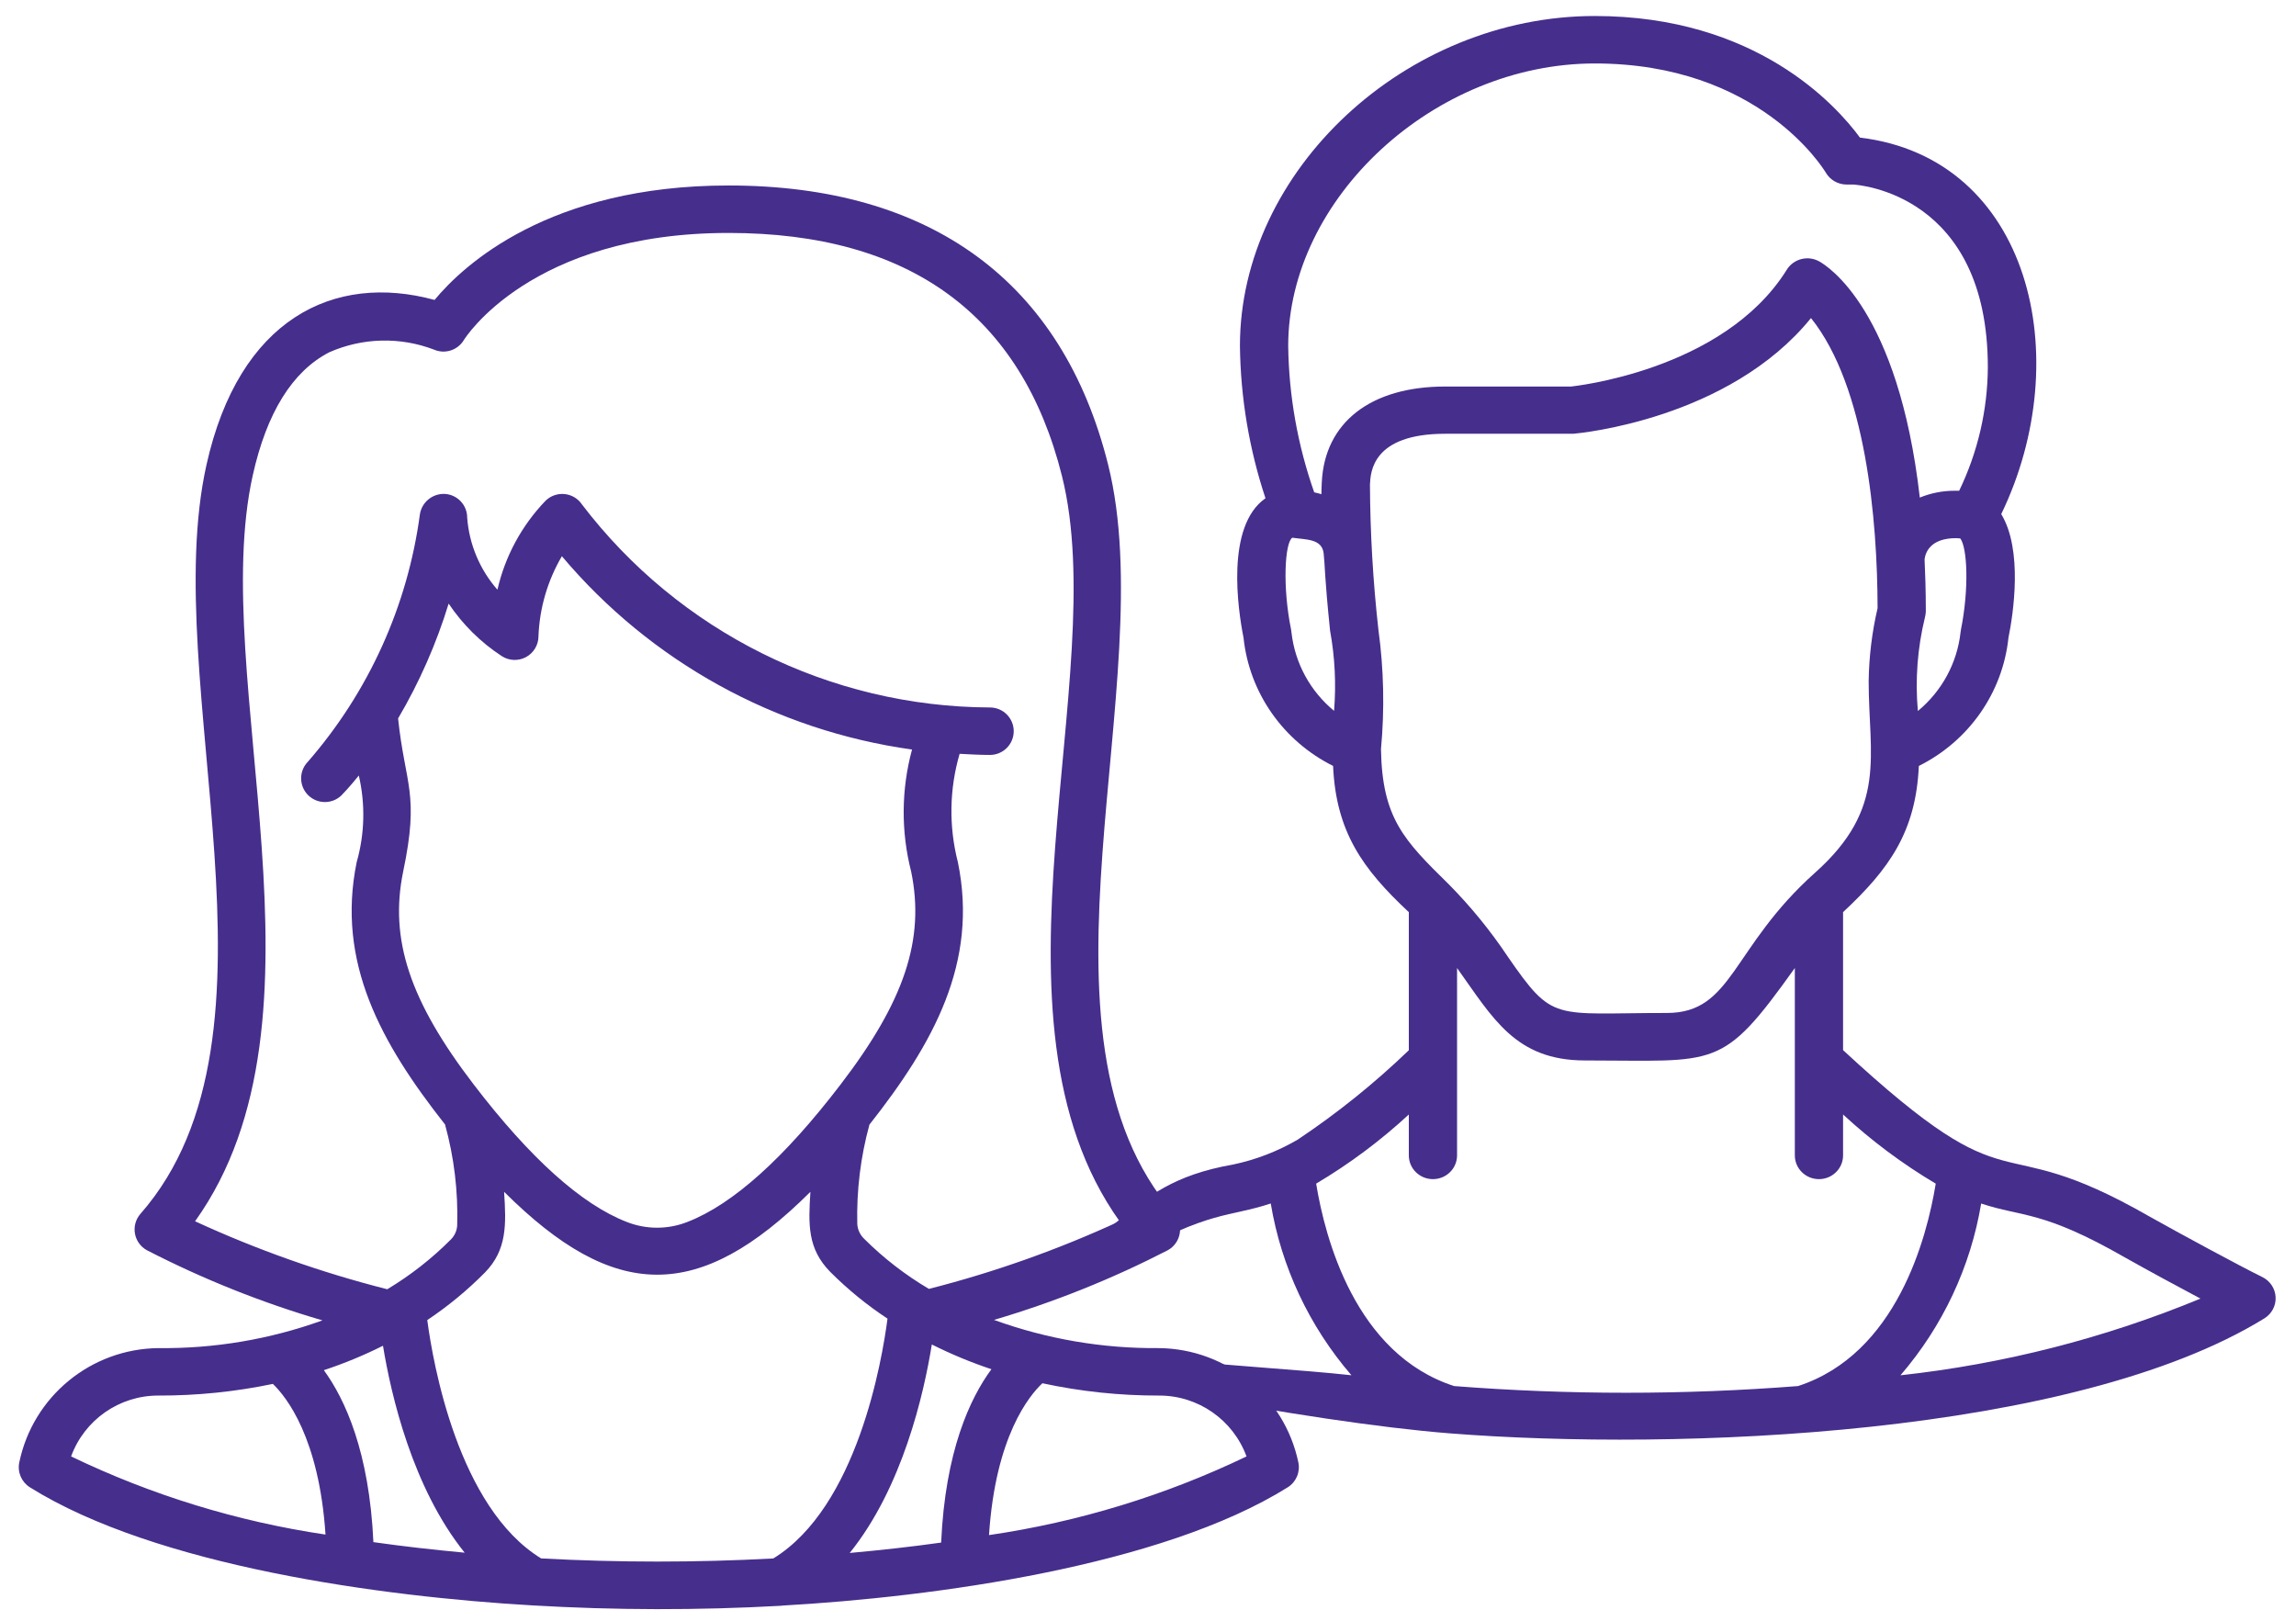 <svg width="97" height="68" viewBox="0 0 97 68" fill="none" xmlns="http://www.w3.org/2000/svg">
<path d="M40.521 56.524C44.133 57.956 55.365 60.09 61.239 60.553C70.859 61.313 87.586 60.671 95.662 55.698C95.974 55.506 96.157 55.162 96.139 54.8C96.122 54.437 95.906 54.112 95.576 53.95C94.669 53.506 92.045 52.088 90.794 51.384C83.965 47.467 85.392 51.333 77.865 44.364V38.534C79.814 36.717 80.941 35.141 81.066 32.358C83.181 31.303 84.608 29.264 84.852 26.943C85.056 25.94 85.469 23.232 84.547 21.719C87.741 15.119 85.779 6.677 78.578 5.813C77.573 4.444 74.186 0.676 67.377 0.676C59.391 0.676 52.384 7.194 52.384 14.615C52.41 16.801 52.774 18.971 53.463 21.05C51.768 22.229 52.303 25.769 52.536 26.942C52.78 29.262 54.204 31.301 56.319 32.357C56.443 35.13 57.557 36.706 59.519 38.535V44.369C58.07 45.763 56.498 47.028 54.821 48.147C53.976 48.64 53.055 48.995 52.095 49.197C47.022 50.08 47.745 52.944 42.282 53.71C41.846 53.938 41.279 54.111 41.245 54.797C41.226 55.16 40.207 56.331 40.521 56.524ZM89.774 53.123C90.825 53.714 91.891 54.29 92.964 54.861C88.919 56.533 84.651 57.624 80.29 58.101C82.074 56.031 83.252 53.522 83.699 50.844C85.462 51.432 86.274 51.117 89.774 53.123ZM82.844 26.605C82.835 26.645 82.829 26.687 82.826 26.728C82.68 28.018 82.035 29.203 81.025 30.037C80.907 28.716 81.007 27.384 81.321 26.094C81.343 26.01 81.357 25.923 81.361 25.835C81.361 24.922 81.334 24.181 81.308 23.629C81.343 23.352 81.542 22.735 82.64 22.735C82.677 22.735 82.757 22.744 82.816 22.746C83.117 23.139 83.191 24.883 82.844 26.603V26.605ZM67.377 2.681C74.297 2.681 77.025 7.11 77.136 7.294C77.318 7.605 77.654 7.796 78.018 7.796H78.293C78.525 7.81 83.981 8.197 83.981 15.518C83.97 17.322 83.557 19.102 82.77 20.732C82.704 20.729 82.638 20.729 82.572 20.732C82.069 20.732 81.571 20.831 81.107 21.021C80.202 13.099 77.21 11.235 76.85 11.039C76.373 10.779 75.772 10.935 75.488 11.393C72.802 15.705 66.353 16.327 66.379 16.329H61.058C57.911 16.329 55.962 17.845 55.842 20.377C55.833 20.527 55.828 20.696 55.827 20.878C55.727 20.847 55.625 20.821 55.522 20.799C54.822 18.809 54.451 16.721 54.423 14.615C54.423 8.369 60.597 2.681 67.377 2.681ZM54.563 26.731C54.56 26.688 54.554 26.644 54.546 26.602C54.174 24.779 54.281 22.923 54.596 22.717C55.186 22.802 55.848 22.756 55.921 23.377C55.978 23.878 55.955 24.345 56.192 26.641C56.396 27.759 56.453 28.899 56.361 30.031C55.353 29.199 54.71 28.017 54.563 26.731ZM58.343 31.645C58.499 29.967 58.463 28.278 58.235 26.609C58.006 24.57 57.887 22.521 57.877 20.469C57.902 19.94 57.979 18.325 61.058 18.325H66.467C66.753 18.301 73.041 17.709 76.51 13.437C78.838 16.345 79.316 21.978 79.323 25.692C79.087 26.704 78.961 27.738 78.946 28.777C78.946 31.936 79.754 34.131 76.68 36.87C73.139 40.034 73.214 42.794 70.425 42.794C65.591 42.794 65.635 43.213 63.698 40.412C62.967 39.316 62.131 38.291 61.201 37.352C59.323 35.507 58.389 34.571 58.343 31.643V31.645ZM59.519 47.083V48.811C59.519 49.365 59.975 49.814 60.538 49.814C61.101 49.814 61.557 49.365 61.557 48.811V40.895C63.06 42.995 64.017 44.8 66.96 44.8C72.578 44.8 72.723 45.242 75.827 40.895V48.811C75.827 49.365 76.283 49.814 76.846 49.814C77.409 49.814 77.865 49.365 77.865 48.811V47.083C79.062 48.191 80.374 49.17 81.78 50.005C81.406 52.295 80.128 57.202 75.962 58.556C71.127 58.933 66.269 58.933 61.434 58.556C57.255 57.206 55.978 52.296 55.604 50.004C57.01 49.169 58.322 48.19 59.519 47.083ZM47.617 53.117C51.099 51.121 51.932 51.429 53.686 50.842C54.132 53.52 55.31 56.029 57.094 58.099C52.734 57.622 45.288 57.48 41.243 55.808C42.316 55.237 46.561 53.711 47.617 53.117Z" fill="#462E8D"/>
<path d="M1.264 62.834C6.585 66.16 16.129 67.455 22.483 67.821C25.982 68.027 29.49 68.033 32.99 67.838C33.013 67.838 33.037 67.831 33.06 67.829C39.418 67.471 49.058 66.174 54.402 62.834C54.762 62.609 54.941 62.183 54.85 61.77C54.261 58.988 51.819 56.986 48.971 56.952C46.593 56.976 44.229 56.572 41.993 55.761C44.528 55.014 46.987 54.028 49.337 52.817C49.602 52.671 49.788 52.412 49.84 52.113C49.893 51.814 49.807 51.508 49.607 51.28C42.948 43.681 49.114 28.791 46.813 19.621C44.882 11.911 39.339 7.836 30.78 7.836C23.193 7.836 19.575 11.204 18.359 12.671C14.111 11.514 10.095 13.46 8.721 19.647C6.673 28.846 12.595 43.68 5.934 51.28C5.734 51.508 5.648 51.815 5.701 52.113C5.753 52.412 5.939 52.671 6.205 52.817C8.577 54.039 11.061 55.032 13.623 55.781C11.399 56.583 9.05 56.98 6.687 56.952C3.84 56.986 1.399 58.99 0.816 61.773C0.726 62.185 0.906 62.61 1.264 62.834ZM15.775 65.149C15.601 61.34 14.58 59.116 13.682 57.885C14.538 57.602 15.373 57.257 16.18 56.853C16.524 58.948 17.428 62.856 19.631 65.595C18.314 65.472 17.023 65.327 15.775 65.149ZM22.861 65.837C19.356 63.688 18.293 57.594 18.051 55.768C18.927 55.184 19.741 54.512 20.482 53.764C21.427 52.804 21.386 51.72 21.297 50.35C25.942 54.974 29.509 55.062 34.238 50.35C34.151 51.721 34.108 52.749 35.076 53.733C35.813 54.471 36.623 55.133 37.495 55.707C37.266 57.467 36.215 63.667 32.669 65.839C29.402 66.015 26.128 66.014 22.861 65.837ZM16.818 30.353C17.718 28.824 18.435 27.195 18.954 25.5C19.545 26.38 20.306 27.134 21.193 27.715C21.501 27.917 21.895 27.935 22.22 27.761C22.545 27.587 22.748 27.249 22.749 26.881C22.794 25.689 23.134 24.527 23.738 23.498C27.489 27.951 32.759 30.861 38.531 31.665C38.073 33.353 38.061 35.131 38.495 36.825C39.081 39.682 38.216 42.287 35.51 45.819C33.133 48.926 30.961 50.877 29.047 51.62C28.22 51.948 27.299 51.948 26.472 51.62C24.564 50.879 22.395 48.928 20.017 45.821C17.312 42.291 16.447 39.685 17.031 36.831C17.732 33.497 17.116 33.184 16.818 30.35V30.353ZM39.367 56.799C40.18 57.207 41.021 57.556 41.885 57.844C40.981 59.069 39.934 61.306 39.761 65.168C38.511 65.344 37.216 65.487 35.898 65.607C38.129 62.841 39.032 58.882 39.367 56.799ZM52.662 61.529C49.224 63.179 45.557 64.299 41.783 64.852C42.055 60.676 43.49 58.952 44.038 58.437C45.659 58.787 47.313 58.961 48.971 58.957C50.62 58.955 52.095 59.983 52.662 61.529ZM8.241 51.594C14.407 42.985 8.773 28.64 10.678 20.082C11.267 17.436 12.353 15.687 13.907 14.884C15.311 14.263 16.904 14.222 18.338 14.771C18.798 14.969 19.334 14.798 19.594 14.37C19.622 14.32 22.41 9.841 30.78 9.841C38.42 9.841 43.159 13.295 44.865 20.108C46.992 28.584 41.156 42.99 47.298 51.593C44.706 52.789 42.011 53.746 39.244 54.451C38.248 53.863 37.328 53.152 36.509 52.335C36.337 52.171 36.233 51.948 36.218 51.711C36.184 50.294 36.357 48.879 36.731 47.512C39.434 44.082 41.342 40.663 40.467 36.419C40.081 34.916 40.107 33.336 40.541 31.846C40.964 31.868 41.385 31.893 41.823 31.893C42.378 31.893 42.827 31.444 42.827 30.89C42.827 30.337 42.378 29.888 41.823 29.888C35.056 29.859 28.686 26.689 24.587 21.312C24.42 21.062 24.15 20.901 23.851 20.872C23.552 20.842 23.256 20.948 23.043 21.16C22.039 22.205 21.338 23.502 21.015 24.913C20.27 24.064 19.822 22.995 19.737 21.869C19.739 21.342 19.331 20.904 18.805 20.867C18.282 20.838 17.822 21.208 17.74 21.725C17.22 25.599 15.573 29.236 13.003 32.185C12.623 32.579 12.629 33.204 13.016 33.591C13.404 33.977 14.03 33.982 14.424 33.602C14.466 33.56 14.748 33.272 15.159 32.763C15.439 33.97 15.409 35.229 15.069 36.422C14.202 40.661 16.101 44.076 18.802 47.505C19.185 48.894 19.358 50.332 19.315 51.772C19.302 51.994 19.207 52.204 19.05 52.361C18.244 53.171 17.341 53.878 16.361 54.466C13.572 53.759 10.854 52.798 8.241 51.594ZM6.687 58.957C8.313 58.962 9.936 58.797 11.528 58.465C12.102 59.015 13.481 60.749 13.752 64.83C10.023 64.277 6.399 63.164 3.004 61.528C3.568 59.983 5.04 58.955 6.687 58.957Z" fill="#462E8D"/>
</svg>
